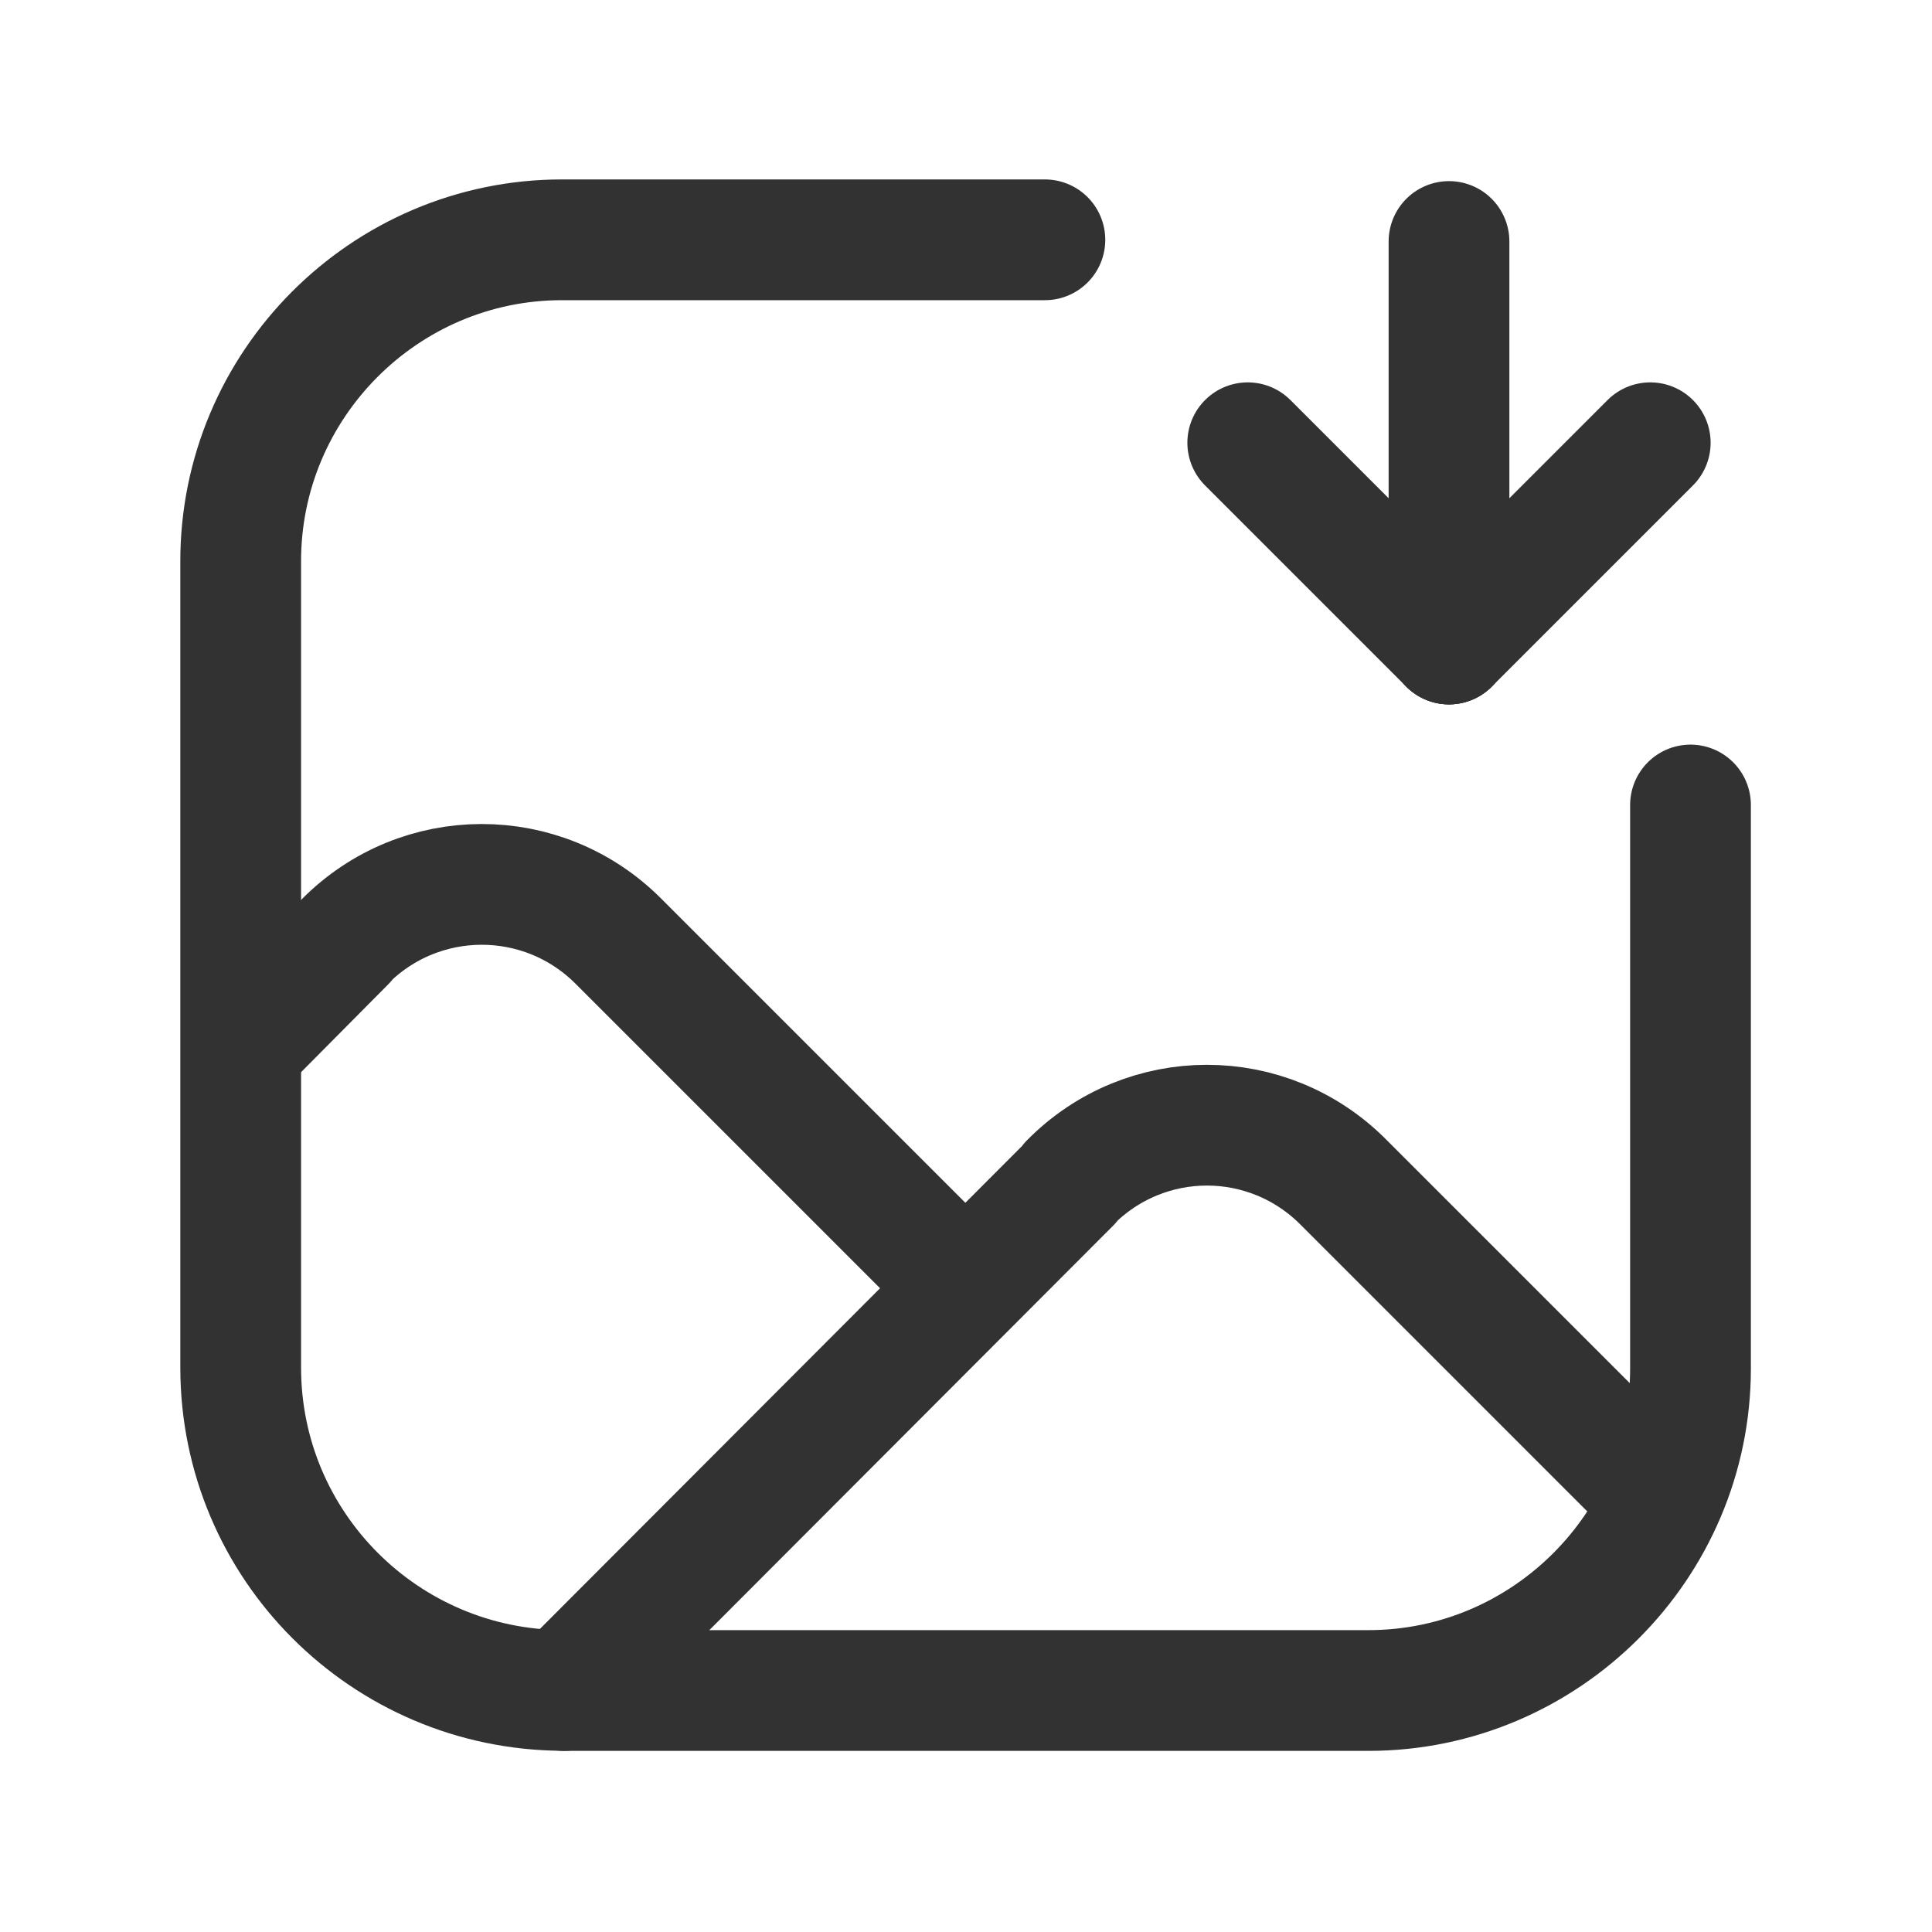 <svg viewBox="0 0 24 24" xmlns="http://www.w3.org/2000/svg"><g fill="none"><path d="M24 24H0V0h24Z"/><g stroke-linecap="round" stroke-width="1.5" stroke="#323232" fill="none" stroke-linejoin="round"><path d="M21 10v7 0c0 2.2-1.8 4-4 4H7l-.01-.001c-2.21-.01-4-1.8-4-4.01 0 0 0 0 0 0v-10l0 0c-.01-2.21 1.79-4.01 3.99-4.01h6"/><path d="M3 13l1.29-1.3 -.01 0c.94-.95 2.46-.95 3.4-.01 0 0 0 0 0 0l4.29 4.29"/><path d="M7.003 21l6.29-6.3 0-.01c.94-.95 2.46-.95 3.4 0l3.93 3.93"/><path d="M18 8l2.5-2.5"/><path d="M15.5 5.5L18 8"/><path d="M18 8l0-5"/></g></g></svg>
